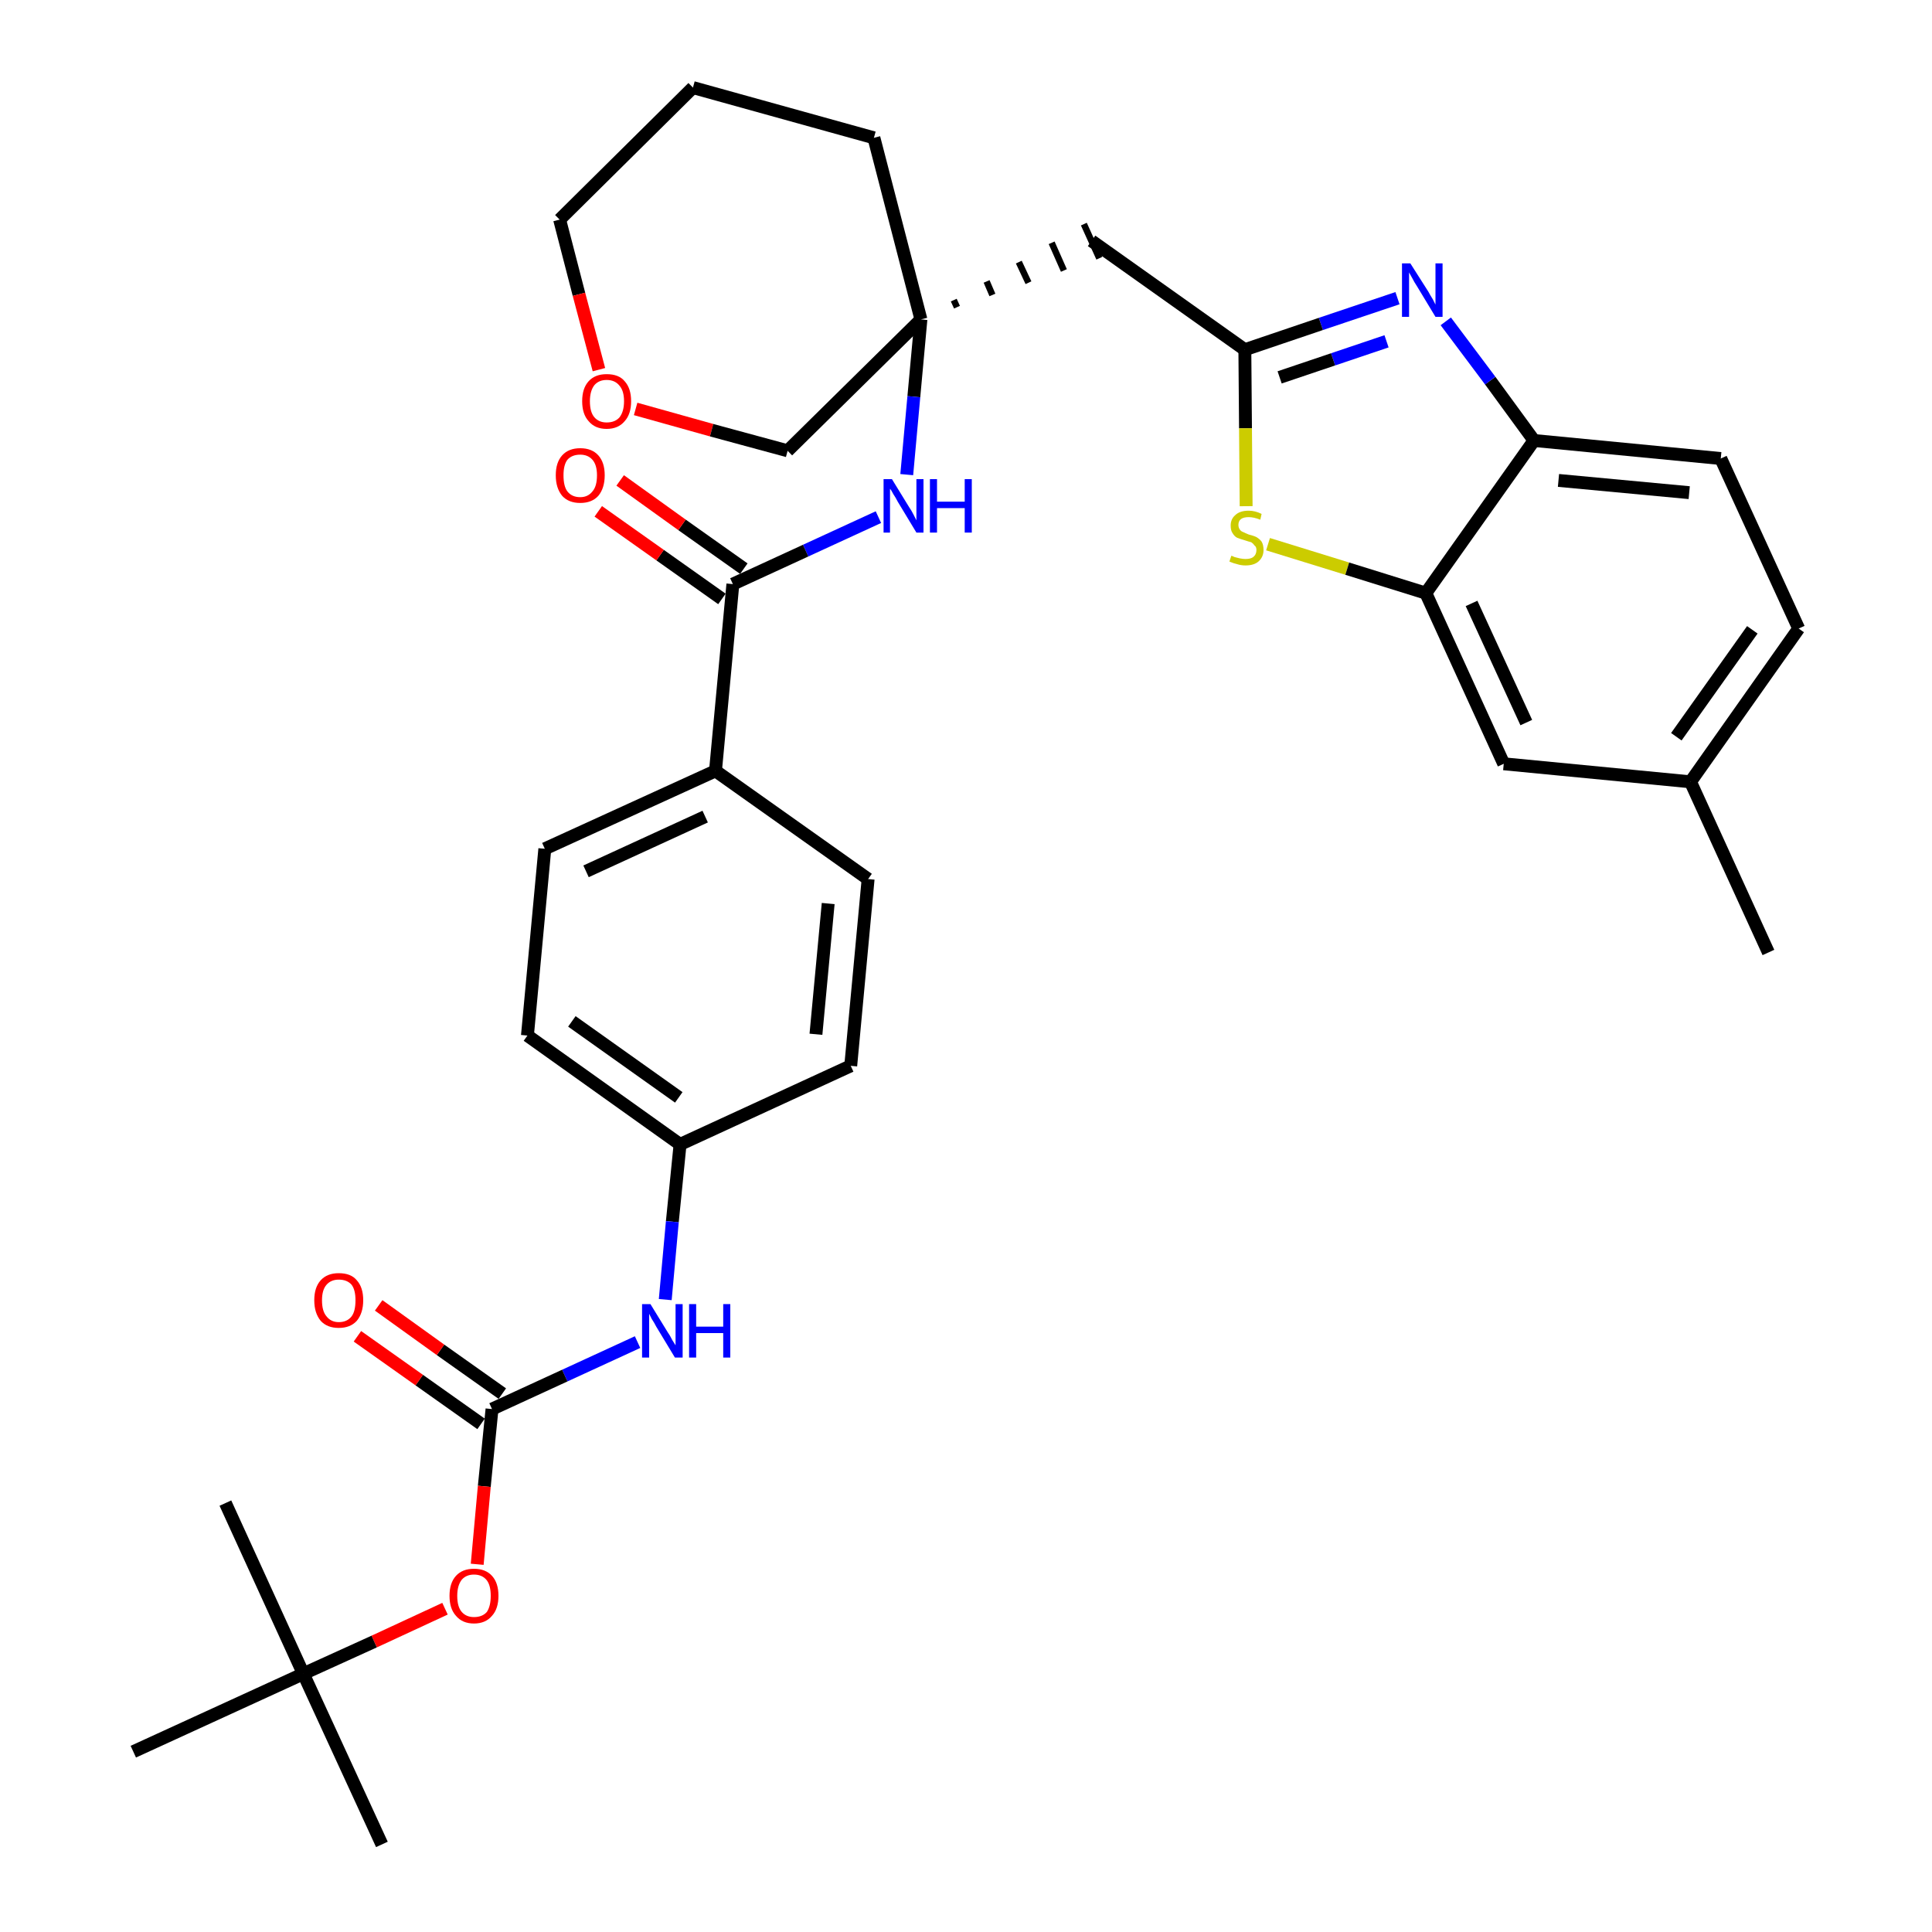 <?xml version='1.0' encoding='iso-8859-1'?>
<svg version='1.1' baseProfile='full'
              xmlns='http://www.w3.org/2000/svg'
                      xmlns:rdkit='http://www.rdkit.org/xml'
                      xmlns:xlink='http://www.w3.org/1999/xlink'
                  xml:space='preserve'
width='300px' height='300px' viewBox='0 0 300 300'>
<!-- END OF HEADER -->
<path class='bond-0 atom-0 atom-1' d='M 274.6,147.9 L 262.5,121.4' style='fill:none;fill-rule:evenodd;stroke:#000000;stroke-width:2.0px;stroke-linecap:butt;stroke-linejoin:miter;stroke-opacity:1' />
<path class='bond-1 atom-1 atom-2' d='M 262.5,121.4 L 279.3,97.6' style='fill:none;fill-rule:evenodd;stroke:#000000;stroke-width:2.0px;stroke-linecap:butt;stroke-linejoin:miter;stroke-opacity:1' />
<path class='bond-1 atom-1 atom-2' d='M 260.3,114.4 L 272.1,97.8' style='fill:none;fill-rule:evenodd;stroke:#000000;stroke-width:2.0px;stroke-linecap:butt;stroke-linejoin:miter;stroke-opacity:1' />
<path class='bond-33 atom-33 atom-1' d='M 233.5,118.6 L 262.5,121.4' style='fill:none;fill-rule:evenodd;stroke:#000000;stroke-width:2.0px;stroke-linecap:butt;stroke-linejoin:miter;stroke-opacity:1' />
<path class='bond-2 atom-2 atom-3' d='M 279.3,97.6 L 267.2,71.2' style='fill:none;fill-rule:evenodd;stroke:#000000;stroke-width:2.0px;stroke-linecap:butt;stroke-linejoin:miter;stroke-opacity:1' />
<path class='bond-3 atom-3 atom-4' d='M 267.2,71.2 L 238.2,68.4' style='fill:none;fill-rule:evenodd;stroke:#000000;stroke-width:2.0px;stroke-linecap:butt;stroke-linejoin:miter;stroke-opacity:1' />
<path class='bond-3 atom-3 atom-4' d='M 262.3,76.5 L 242.0,74.6' style='fill:none;fill-rule:evenodd;stroke:#000000;stroke-width:2.0px;stroke-linecap:butt;stroke-linejoin:miter;stroke-opacity:1' />
<path class='bond-4 atom-4 atom-5' d='M 238.2,68.4 L 231.4,59.1' style='fill:none;fill-rule:evenodd;stroke:#000000;stroke-width:2.0px;stroke-linecap:butt;stroke-linejoin:miter;stroke-opacity:1' />
<path class='bond-4 atom-4 atom-5' d='M 231.4,59.1 L 224.5,49.9' style='fill:none;fill-rule:evenodd;stroke:#0000FF;stroke-width:2.0px;stroke-linecap:butt;stroke-linejoin:miter;stroke-opacity:1' />
<path class='bond-34 atom-32 atom-4' d='M 221.4,92.1 L 238.2,68.4' style='fill:none;fill-rule:evenodd;stroke:#000000;stroke-width:2.0px;stroke-linecap:butt;stroke-linejoin:miter;stroke-opacity:1' />
<path class='bond-5 atom-5 atom-6' d='M 217.0,46.3 L 205.1,50.3' style='fill:none;fill-rule:evenodd;stroke:#0000FF;stroke-width:2.0px;stroke-linecap:butt;stroke-linejoin:miter;stroke-opacity:1' />
<path class='bond-5 atom-5 atom-6' d='M 205.1,50.3 L 193.3,54.3' style='fill:none;fill-rule:evenodd;stroke:#000000;stroke-width:2.0px;stroke-linecap:butt;stroke-linejoin:miter;stroke-opacity:1' />
<path class='bond-5 atom-5 atom-6' d='M 215.3,53.0 L 207.0,55.8' style='fill:none;fill-rule:evenodd;stroke:#0000FF;stroke-width:2.0px;stroke-linecap:butt;stroke-linejoin:miter;stroke-opacity:1' />
<path class='bond-5 atom-5 atom-6' d='M 207.0,55.8 L 198.7,58.6' style='fill:none;fill-rule:evenodd;stroke:#000000;stroke-width:2.0px;stroke-linecap:butt;stroke-linejoin:miter;stroke-opacity:1' />
<path class='bond-6 atom-6 atom-7' d='M 193.3,54.3 L 169.5,37.4' style='fill:none;fill-rule:evenodd;stroke:#000000;stroke-width:2.0px;stroke-linecap:butt;stroke-linejoin:miter;stroke-opacity:1' />
<path class='bond-30 atom-6 atom-31' d='M 193.3,54.3 L 193.4,66.5' style='fill:none;fill-rule:evenodd;stroke:#000000;stroke-width:2.0px;stroke-linecap:butt;stroke-linejoin:miter;stroke-opacity:1' />
<path class='bond-30 atom-6 atom-31' d='M 193.4,66.5 L 193.5,78.6' style='fill:none;fill-rule:evenodd;stroke:#CCCC00;stroke-width:2.0px;stroke-linecap:butt;stroke-linejoin:miter;stroke-opacity:1' />
<path class='bond-7 atom-8 atom-7' d='M 148.6,47.7 L 148.1,46.6' style='fill:none;fill-rule:evenodd;stroke:#000000;stroke-width:1.0px;stroke-linecap:butt;stroke-linejoin:miter;stroke-opacity:1' />
<path class='bond-7 atom-8 atom-7' d='M 154.1,45.8 L 153.2,43.7' style='fill:none;fill-rule:evenodd;stroke:#000000;stroke-width:1.0px;stroke-linecap:butt;stroke-linejoin:miter;stroke-opacity:1' />
<path class='bond-7 atom-8 atom-7' d='M 159.7,43.9 L 158.2,40.7' style='fill:none;fill-rule:evenodd;stroke:#000000;stroke-width:1.0px;stroke-linecap:butt;stroke-linejoin:miter;stroke-opacity:1' />
<path class='bond-7 atom-8 atom-7' d='M 165.2,42.0 L 163.3,37.7' style='fill:none;fill-rule:evenodd;stroke:#000000;stroke-width:1.0px;stroke-linecap:butt;stroke-linejoin:miter;stroke-opacity:1' />
<path class='bond-7 atom-8 atom-7' d='M 170.7,40.1 L 168.3,34.8' style='fill:none;fill-rule:evenodd;stroke:#000000;stroke-width:1.0px;stroke-linecap:butt;stroke-linejoin:miter;stroke-opacity:1' />
<path class='bond-8 atom-8 atom-9' d='M 143.0,49.6 L 141.9,61.6' style='fill:none;fill-rule:evenodd;stroke:#000000;stroke-width:2.0px;stroke-linecap:butt;stroke-linejoin:miter;stroke-opacity:1' />
<path class='bond-8 atom-8 atom-9' d='M 141.9,61.6 L 140.8,73.7' style='fill:none;fill-rule:evenodd;stroke:#0000FF;stroke-width:2.0px;stroke-linecap:butt;stroke-linejoin:miter;stroke-opacity:1' />
<path class='bond-25 atom-8 atom-26' d='M 143.0,49.6 L 135.7,21.4' style='fill:none;fill-rule:evenodd;stroke:#000000;stroke-width:2.0px;stroke-linecap:butt;stroke-linejoin:miter;stroke-opacity:1' />
<path class='bond-35 atom-30 atom-8' d='M 122.3,70.0 L 143.0,49.6' style='fill:none;fill-rule:evenodd;stroke:#000000;stroke-width:2.0px;stroke-linecap:butt;stroke-linejoin:miter;stroke-opacity:1' />
<path class='bond-9 atom-9 atom-10' d='M 136.4,80.3 L 125.1,85.5' style='fill:none;fill-rule:evenodd;stroke:#0000FF;stroke-width:2.0px;stroke-linecap:butt;stroke-linejoin:miter;stroke-opacity:1' />
<path class='bond-9 atom-9 atom-10' d='M 125.1,85.5 L 113.8,90.7' style='fill:none;fill-rule:evenodd;stroke:#000000;stroke-width:2.0px;stroke-linecap:butt;stroke-linejoin:miter;stroke-opacity:1' />
<path class='bond-10 atom-10 atom-11' d='M 115.5,88.3 L 105.9,81.5' style='fill:none;fill-rule:evenodd;stroke:#000000;stroke-width:2.0px;stroke-linecap:butt;stroke-linejoin:miter;stroke-opacity:1' />
<path class='bond-10 atom-10 atom-11' d='M 105.9,81.5 L 96.3,74.6' style='fill:none;fill-rule:evenodd;stroke:#FF0000;stroke-width:2.0px;stroke-linecap:butt;stroke-linejoin:miter;stroke-opacity:1' />
<path class='bond-10 atom-10 atom-11' d='M 112.1,93.0 L 102.5,86.2' style='fill:none;fill-rule:evenodd;stroke:#000000;stroke-width:2.0px;stroke-linecap:butt;stroke-linejoin:miter;stroke-opacity:1' />
<path class='bond-10 atom-10 atom-11' d='M 102.5,86.2 L 92.9,79.4' style='fill:none;fill-rule:evenodd;stroke:#FF0000;stroke-width:2.0px;stroke-linecap:butt;stroke-linejoin:miter;stroke-opacity:1' />
<path class='bond-11 atom-10 atom-12' d='M 113.8,90.7 L 111.1,119.7' style='fill:none;fill-rule:evenodd;stroke:#000000;stroke-width:2.0px;stroke-linecap:butt;stroke-linejoin:miter;stroke-opacity:1' />
<path class='bond-12 atom-12 atom-13' d='M 111.1,119.7 L 84.6,131.8' style='fill:none;fill-rule:evenodd;stroke:#000000;stroke-width:2.0px;stroke-linecap:butt;stroke-linejoin:miter;stroke-opacity:1' />
<path class='bond-12 atom-12 atom-13' d='M 109.5,126.8 L 91.0,135.3' style='fill:none;fill-rule:evenodd;stroke:#000000;stroke-width:2.0px;stroke-linecap:butt;stroke-linejoin:miter;stroke-opacity:1' />
<path class='bond-36 atom-25 atom-12' d='M 134.8,136.5 L 111.1,119.7' style='fill:none;fill-rule:evenodd;stroke:#000000;stroke-width:2.0px;stroke-linecap:butt;stroke-linejoin:miter;stroke-opacity:1' />
<path class='bond-13 atom-13 atom-14' d='M 84.6,131.8 L 81.9,160.8' style='fill:none;fill-rule:evenodd;stroke:#000000;stroke-width:2.0px;stroke-linecap:butt;stroke-linejoin:miter;stroke-opacity:1' />
<path class='bond-14 atom-14 atom-15' d='M 81.9,160.8 L 105.6,177.7' style='fill:none;fill-rule:evenodd;stroke:#000000;stroke-width:2.0px;stroke-linecap:butt;stroke-linejoin:miter;stroke-opacity:1' />
<path class='bond-14 atom-14 atom-15' d='M 88.8,158.6 L 105.4,170.4' style='fill:none;fill-rule:evenodd;stroke:#000000;stroke-width:2.0px;stroke-linecap:butt;stroke-linejoin:miter;stroke-opacity:1' />
<path class='bond-15 atom-15 atom-16' d='M 105.6,177.7 L 104.4,189.7' style='fill:none;fill-rule:evenodd;stroke:#000000;stroke-width:2.0px;stroke-linecap:butt;stroke-linejoin:miter;stroke-opacity:1' />
<path class='bond-15 atom-15 atom-16' d='M 104.4,189.7 L 103.3,201.8' style='fill:none;fill-rule:evenodd;stroke:#0000FF;stroke-width:2.0px;stroke-linecap:butt;stroke-linejoin:miter;stroke-opacity:1' />
<path class='bond-23 atom-15 atom-24' d='M 105.6,177.7 L 132.1,165.5' style='fill:none;fill-rule:evenodd;stroke:#000000;stroke-width:2.0px;stroke-linecap:butt;stroke-linejoin:miter;stroke-opacity:1' />
<path class='bond-16 atom-16 atom-17' d='M 99.0,208.4 L 87.7,213.6' style='fill:none;fill-rule:evenodd;stroke:#0000FF;stroke-width:2.0px;stroke-linecap:butt;stroke-linejoin:miter;stroke-opacity:1' />
<path class='bond-16 atom-16 atom-17' d='M 87.7,213.6 L 76.4,218.8' style='fill:none;fill-rule:evenodd;stroke:#000000;stroke-width:2.0px;stroke-linecap:butt;stroke-linejoin:miter;stroke-opacity:1' />
<path class='bond-17 atom-17 atom-18' d='M 78.0,216.4 L 68.4,209.6' style='fill:none;fill-rule:evenodd;stroke:#000000;stroke-width:2.0px;stroke-linecap:butt;stroke-linejoin:miter;stroke-opacity:1' />
<path class='bond-17 atom-17 atom-18' d='M 68.4,209.6 L 58.8,202.7' style='fill:none;fill-rule:evenodd;stroke:#FF0000;stroke-width:2.0px;stroke-linecap:butt;stroke-linejoin:miter;stroke-opacity:1' />
<path class='bond-17 atom-17 atom-18' d='M 74.7,221.1 L 65.1,214.3' style='fill:none;fill-rule:evenodd;stroke:#000000;stroke-width:2.0px;stroke-linecap:butt;stroke-linejoin:miter;stroke-opacity:1' />
<path class='bond-17 atom-17 atom-18' d='M 65.1,214.3 L 55.5,207.5' style='fill:none;fill-rule:evenodd;stroke:#FF0000;stroke-width:2.0px;stroke-linecap:butt;stroke-linejoin:miter;stroke-opacity:1' />
<path class='bond-18 atom-17 atom-19' d='M 76.4,218.8 L 75.2,230.8' style='fill:none;fill-rule:evenodd;stroke:#000000;stroke-width:2.0px;stroke-linecap:butt;stroke-linejoin:miter;stroke-opacity:1' />
<path class='bond-18 atom-17 atom-19' d='M 75.2,230.8 L 74.1,242.9' style='fill:none;fill-rule:evenodd;stroke:#FF0000;stroke-width:2.0px;stroke-linecap:butt;stroke-linejoin:miter;stroke-opacity:1' />
<path class='bond-19 atom-19 atom-20' d='M 69.1,249.8 L 58.1,254.9' style='fill:none;fill-rule:evenodd;stroke:#FF0000;stroke-width:2.0px;stroke-linecap:butt;stroke-linejoin:miter;stroke-opacity:1' />
<path class='bond-19 atom-19 atom-20' d='M 58.1,254.9 L 47.1,259.9' style='fill:none;fill-rule:evenodd;stroke:#000000;stroke-width:2.0px;stroke-linecap:butt;stroke-linejoin:miter;stroke-opacity:1' />
<path class='bond-20 atom-20 atom-21' d='M 47.1,259.9 L 59.3,286.4' style='fill:none;fill-rule:evenodd;stroke:#000000;stroke-width:2.0px;stroke-linecap:butt;stroke-linejoin:miter;stroke-opacity:1' />
<path class='bond-21 atom-20 atom-22' d='M 47.1,259.9 L 35.0,233.4' style='fill:none;fill-rule:evenodd;stroke:#000000;stroke-width:2.0px;stroke-linecap:butt;stroke-linejoin:miter;stroke-opacity:1' />
<path class='bond-22 atom-20 atom-23' d='M 47.1,259.9 L 20.7,272.0' style='fill:none;fill-rule:evenodd;stroke:#000000;stroke-width:2.0px;stroke-linecap:butt;stroke-linejoin:miter;stroke-opacity:1' />
<path class='bond-24 atom-24 atom-25' d='M 132.1,165.5 L 134.8,136.5' style='fill:none;fill-rule:evenodd;stroke:#000000;stroke-width:2.0px;stroke-linecap:butt;stroke-linejoin:miter;stroke-opacity:1' />
<path class='bond-24 atom-24 atom-25' d='M 126.7,160.6 L 128.6,140.3' style='fill:none;fill-rule:evenodd;stroke:#000000;stroke-width:2.0px;stroke-linecap:butt;stroke-linejoin:miter;stroke-opacity:1' />
<path class='bond-26 atom-26 atom-27' d='M 135.7,21.4 L 107.6,13.6' style='fill:none;fill-rule:evenodd;stroke:#000000;stroke-width:2.0px;stroke-linecap:butt;stroke-linejoin:miter;stroke-opacity:1' />
<path class='bond-27 atom-27 atom-28' d='M 107.6,13.6 L 86.9,34.1' style='fill:none;fill-rule:evenodd;stroke:#000000;stroke-width:2.0px;stroke-linecap:butt;stroke-linejoin:miter;stroke-opacity:1' />
<path class='bond-28 atom-28 atom-29' d='M 86.9,34.1 L 89.9,45.7' style='fill:none;fill-rule:evenodd;stroke:#000000;stroke-width:2.0px;stroke-linecap:butt;stroke-linejoin:miter;stroke-opacity:1' />
<path class='bond-28 atom-28 atom-29' d='M 89.9,45.7 L 93.0,57.4' style='fill:none;fill-rule:evenodd;stroke:#FF0000;stroke-width:2.0px;stroke-linecap:butt;stroke-linejoin:miter;stroke-opacity:1' />
<path class='bond-29 atom-29 atom-30' d='M 98.7,63.5 L 110.5,66.8' style='fill:none;fill-rule:evenodd;stroke:#FF0000;stroke-width:2.0px;stroke-linecap:butt;stroke-linejoin:miter;stroke-opacity:1' />
<path class='bond-29 atom-29 atom-30' d='M 110.5,66.8 L 122.3,70.0' style='fill:none;fill-rule:evenodd;stroke:#000000;stroke-width:2.0px;stroke-linecap:butt;stroke-linejoin:miter;stroke-opacity:1' />
<path class='bond-31 atom-31 atom-32' d='M 196.9,84.5 L 209.2,88.3' style='fill:none;fill-rule:evenodd;stroke:#CCCC00;stroke-width:2.0px;stroke-linecap:butt;stroke-linejoin:miter;stroke-opacity:1' />
<path class='bond-31 atom-31 atom-32' d='M 209.2,88.3 L 221.4,92.1' style='fill:none;fill-rule:evenodd;stroke:#000000;stroke-width:2.0px;stroke-linecap:butt;stroke-linejoin:miter;stroke-opacity:1' />
<path class='bond-32 atom-32 atom-33' d='M 221.4,92.1 L 233.5,118.6' style='fill:none;fill-rule:evenodd;stroke:#000000;stroke-width:2.0px;stroke-linecap:butt;stroke-linejoin:miter;stroke-opacity:1' />
<path class='bond-32 atom-32 atom-33' d='M 228.5,93.7 L 237.0,112.2' style='fill:none;fill-rule:evenodd;stroke:#000000;stroke-width:2.0px;stroke-linecap:butt;stroke-linejoin:miter;stroke-opacity:1' />
<path  class='atom-5' d='M 219.0 40.9
L 221.8 45.3
Q 222.0 45.7, 222.5 46.5
Q 222.9 47.3, 222.9 47.3
L 222.9 40.9
L 224.0 40.9
L 224.0 49.2
L 222.9 49.2
L 220.0 44.4
Q 219.6 43.8, 219.3 43.2
Q 218.9 42.5, 218.8 42.3
L 218.8 49.2
L 217.7 49.2
L 217.7 40.9
L 219.0 40.9
' fill='#0000FF'/>
<path  class='atom-9' d='M 138.5 74.4
L 141.2 78.8
Q 141.5 79.2, 141.9 80.0
Q 142.3 80.8, 142.3 80.8
L 142.3 74.4
L 143.4 74.4
L 143.4 82.7
L 142.3 82.7
L 139.4 77.9
Q 139.1 77.3, 138.7 76.7
Q 138.4 76.1, 138.2 75.9
L 138.2 82.7
L 137.2 82.7
L 137.2 74.4
L 138.5 74.4
' fill='#0000FF'/>
<path  class='atom-9' d='M 144.4 74.4
L 145.5 74.4
L 145.5 77.9
L 149.8 77.9
L 149.8 74.4
L 150.9 74.4
L 150.9 82.7
L 149.8 82.7
L 149.8 78.9
L 145.5 78.9
L 145.5 82.7
L 144.4 82.7
L 144.4 74.4
' fill='#0000FF'/>
<path  class='atom-11' d='M 86.3 73.8
Q 86.3 71.8, 87.3 70.7
Q 88.3 69.6, 90.1 69.6
Q 91.9 69.6, 92.9 70.7
Q 93.9 71.8, 93.9 73.8
Q 93.9 75.8, 92.9 77.0
Q 91.9 78.1, 90.1 78.1
Q 88.3 78.1, 87.3 77.0
Q 86.3 75.8, 86.3 73.8
M 90.1 77.2
Q 91.3 77.2, 92.0 76.3
Q 92.7 75.5, 92.7 73.8
Q 92.7 72.2, 92.0 71.4
Q 91.3 70.6, 90.1 70.6
Q 88.8 70.6, 88.1 71.4
Q 87.5 72.2, 87.5 73.8
Q 87.5 75.5, 88.1 76.3
Q 88.8 77.2, 90.1 77.2
' fill='#FF0000'/>
<path  class='atom-16' d='M 101.0 202.5
L 103.7 206.9
Q 104.0 207.3, 104.4 208.1
Q 104.9 208.9, 104.9 208.9
L 104.9 202.5
L 106.0 202.5
L 106.0 210.8
L 104.8 210.8
L 101.9 206.0
Q 101.6 205.4, 101.2 204.8
Q 100.9 204.2, 100.8 204.0
L 100.8 210.8
L 99.7 210.8
L 99.7 202.5
L 101.0 202.5
' fill='#0000FF'/>
<path  class='atom-16' d='M 107.0 202.5
L 108.1 202.5
L 108.1 206.0
L 112.3 206.0
L 112.3 202.5
L 113.4 202.5
L 113.4 210.8
L 112.3 210.8
L 112.3 207.0
L 108.1 207.0
L 108.1 210.8
L 107.0 210.8
L 107.0 202.5
' fill='#0000FF'/>
<path  class='atom-18' d='M 48.8 201.9
Q 48.8 199.9, 49.8 198.8
Q 50.8 197.7, 52.6 197.7
Q 54.5 197.7, 55.4 198.8
Q 56.4 199.9, 56.4 201.9
Q 56.4 203.9, 55.4 205.1
Q 54.4 206.2, 52.6 206.2
Q 50.8 206.2, 49.8 205.1
Q 48.8 203.9, 48.8 201.9
M 52.6 205.3
Q 53.9 205.3, 54.6 204.4
Q 55.2 203.6, 55.2 201.9
Q 55.2 200.3, 54.6 199.5
Q 53.9 198.7, 52.6 198.7
Q 51.4 198.7, 50.7 199.5
Q 50.0 200.3, 50.0 201.9
Q 50.0 203.6, 50.7 204.4
Q 51.4 205.3, 52.6 205.3
' fill='#FF0000'/>
<path  class='atom-19' d='M 69.8 247.8
Q 69.8 245.8, 70.8 244.7
Q 71.8 243.6, 73.6 243.6
Q 75.4 243.6, 76.4 244.7
Q 77.4 245.8, 77.4 247.8
Q 77.4 249.8, 76.4 250.9
Q 75.4 252.1, 73.6 252.1
Q 71.8 252.1, 70.8 250.9
Q 69.8 249.8, 69.8 247.8
M 73.6 251.1
Q 74.9 251.1, 75.6 250.3
Q 76.2 249.4, 76.2 247.8
Q 76.2 246.2, 75.6 245.4
Q 74.9 244.5, 73.6 244.5
Q 72.4 244.5, 71.7 245.3
Q 71.0 246.2, 71.0 247.8
Q 71.0 249.5, 71.7 250.3
Q 72.4 251.1, 73.6 251.1
' fill='#FF0000'/>
<path  class='atom-29' d='M 90.4 62.3
Q 90.4 60.3, 91.4 59.2
Q 92.4 58.1, 94.2 58.1
Q 96.1 58.1, 97.0 59.2
Q 98.0 60.3, 98.0 62.3
Q 98.0 64.3, 97.0 65.4
Q 96.0 66.6, 94.2 66.6
Q 92.4 66.6, 91.4 65.4
Q 90.4 64.3, 90.4 62.3
M 94.2 65.6
Q 95.5 65.6, 96.2 64.8
Q 96.9 63.9, 96.9 62.3
Q 96.9 60.7, 96.2 59.9
Q 95.5 59.0, 94.2 59.0
Q 93.0 59.0, 92.3 59.8
Q 91.6 60.7, 91.6 62.3
Q 91.6 64.0, 92.3 64.8
Q 93.0 65.6, 94.2 65.6
' fill='#FF0000'/>
<path  class='atom-31' d='M 191.2 86.3
Q 191.3 86.3, 191.7 86.5
Q 192.1 86.6, 192.5 86.7
Q 193.0 86.8, 193.4 86.8
Q 194.2 86.8, 194.6 86.5
Q 195.1 86.1, 195.1 85.4
Q 195.1 84.9, 194.8 84.7
Q 194.6 84.4, 194.3 84.2
Q 193.9 84.1, 193.3 83.9
Q 192.6 83.7, 192.1 83.5
Q 191.7 83.3, 191.4 82.8
Q 191.1 82.4, 191.1 81.6
Q 191.1 80.6, 191.8 80.0
Q 192.5 79.3, 193.9 79.3
Q 194.9 79.3, 195.9 79.8
L 195.7 80.7
Q 194.7 80.3, 193.9 80.3
Q 193.1 80.3, 192.7 80.6
Q 192.3 80.9, 192.3 81.5
Q 192.3 81.9, 192.5 82.2
Q 192.7 82.5, 193.0 82.6
Q 193.4 82.8, 193.9 83.0
Q 194.7 83.2, 195.1 83.4
Q 195.6 83.7, 195.9 84.1
Q 196.2 84.6, 196.2 85.4
Q 196.2 86.5, 195.4 87.2
Q 194.7 87.8, 193.4 87.8
Q 192.7 87.8, 192.1 87.6
Q 191.6 87.5, 190.9 87.2
L 191.2 86.3
' fill='#CCCC00'/>
</svg>
